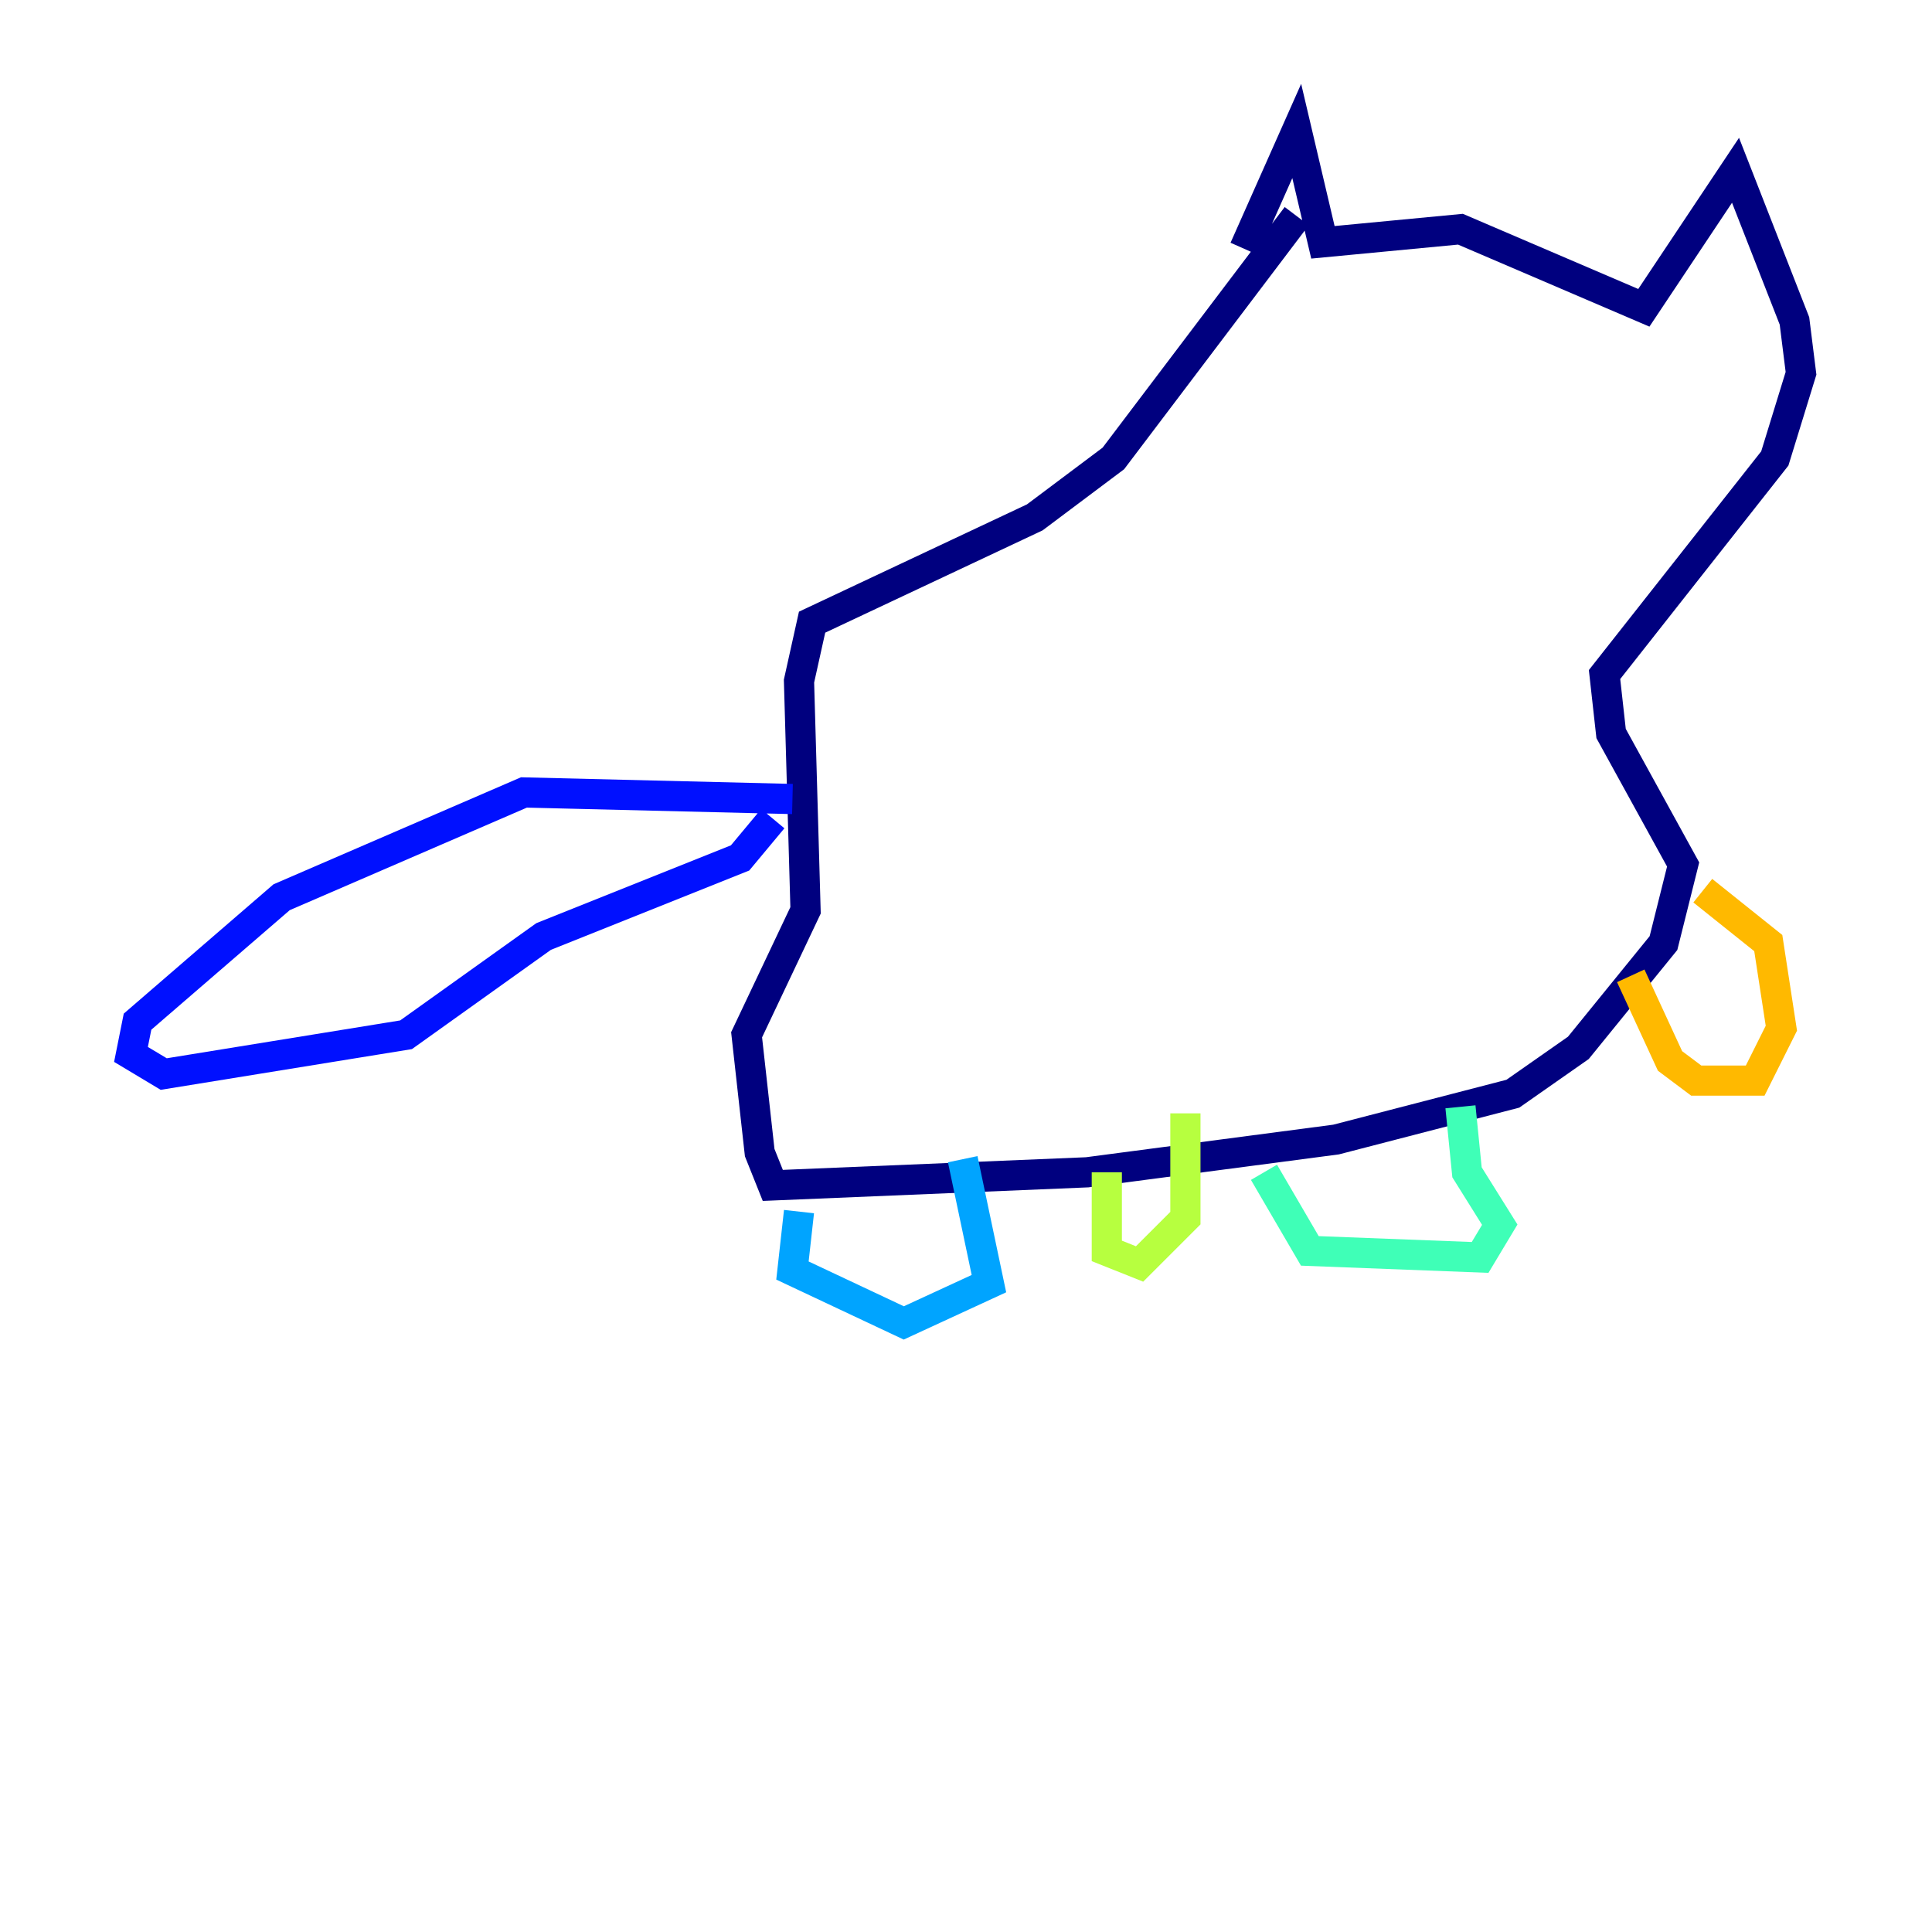 <?xml version="1.0" encoding="utf-8" ?>
<svg baseProfile="tiny" height="128" version="1.2" viewBox="0,0,128,128" width="128" xmlns="http://www.w3.org/2000/svg" xmlns:ev="http://www.w3.org/2001/xml-events" xmlns:xlink="http://www.w3.org/1999/xlink"><defs /><polyline fill="none" points="82.441,16.488 85.912,8.678 87.647,16.054 96.759,15.186 108.909,20.393 114.983,11.281 118.888,21.261 119.322,24.732 117.586,30.373 106.305,44.691 106.739,48.597 111.512,57.275 110.21,62.481 104.57,69.424 100.231,72.461 88.515,75.498 72.027,77.668 51.2,78.536 50.332,76.366 49.464,68.556 53.37,60.312 52.936,45.125 53.803,41.22 68.556,34.278 73.763,30.373 85.912,14.319" stroke="#00007f" stroke-width="2" /><polyline fill="none" points="52.502,52.936 34.712,52.502 18.658,59.444 9.112,67.688 8.678,69.858 10.848,71.159 26.902,68.556 36.014,62.047 49.031,56.841 51.2,54.237" stroke="#0010ff" stroke-width="2" /><polyline fill="none" points="52.936,80.271 52.502,84.176 59.878,87.647 65.519,85.044 63.783,76.8" stroke="#00a4ff" stroke-width="2" /><polyline fill="none" points="83.742,77.668 86.78,82.875 98.061,83.308 99.363,81.139 97.193,77.668 96.759,73.329" stroke="#3fffb7" stroke-width="2" /><polyline fill="none" points="73.329,77.668 73.329,82.875 75.498,83.742 78.536,80.705 78.536,73.763" stroke="#b7ff3f" stroke-width="2" /><polyline fill="none" points="108.041,64.651 110.644,70.291 112.38,71.593 116.285,71.593 118.02,68.122 117.153,62.481 112.814,59.01" stroke="#ffb900" stroke-width="2" /><polyline fill="none" points="88.081,21.695 88.081,21.695" stroke="#ff3000" stroke-width="2" /><polyline fill="none" points="87.647,23.43 87.647,23.43" stroke="#7f0000" stroke-width="2" /></svg>